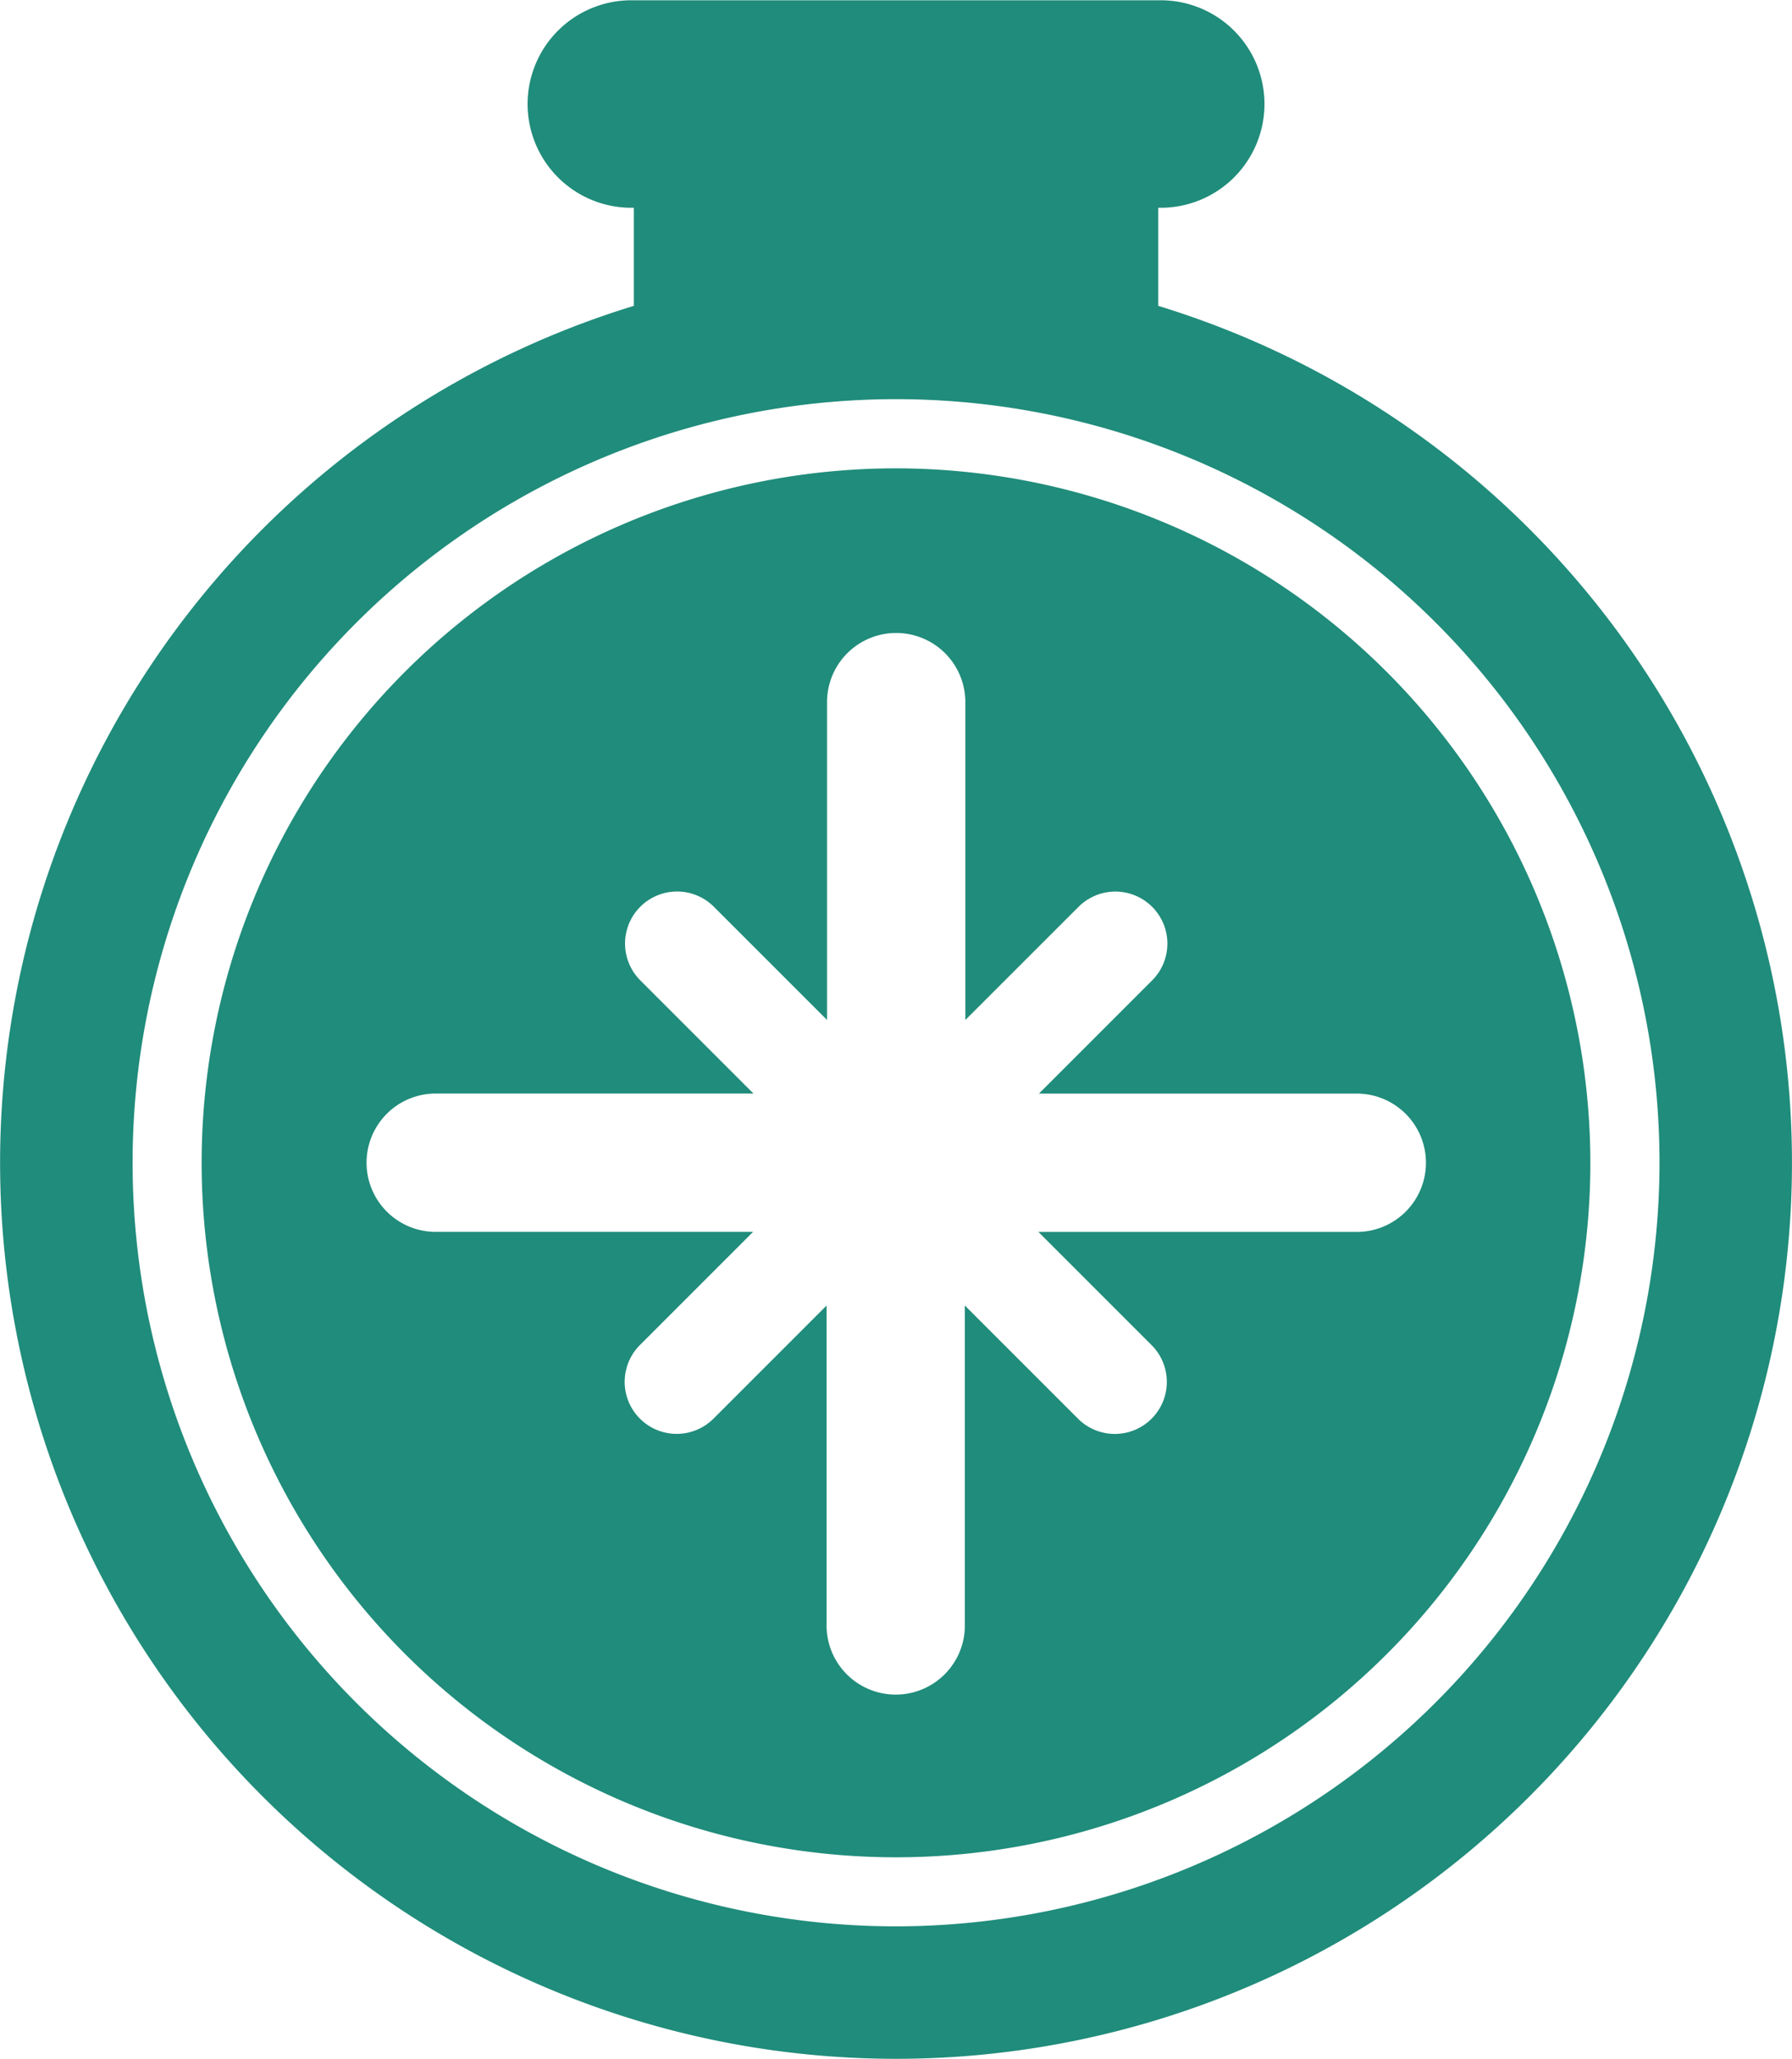 <svg xmlns="http://www.w3.org/2000/svg" width="29.23" height="33.578" viewBox="0 0 29.23 33.578">
  <g id="compass" transform="translate(-31.914)">
    <path id="Path_45" data-name="Path 45" d="M50.806,4.988v-1.6a1.692,1.692,0,1,0,0-3.383H42.253a1.692,1.692,0,1,0,0,3.383v1.6a14.614,14.614,0,1,0,8.553,0ZM46.528,31.416A12.453,12.453,0,1,1,58.983,18.963,12.467,12.467,0,0,1,46.528,31.416Z" transform="translate(0)" fill="#208c7b"/>
    <path id="Path_46" data-name="Path 46" d="M91.531,112.114a11.326,11.326,0,1,0,11.327,11.326A11.337,11.337,0,0,0,91.531,112.114Zm7.51,12.453H93.855l1.846,1.846a.846.846,0,1,1-1.2,1.2l-1.846-1.846v5.184a1.128,1.128,0,1,1-2.255,0v-5.184l-1.845,1.845a.846.846,0,0,1-1.2-1.2l1.846-1.846H84.024a1.128,1.128,0,1,1,0-2.256h5.183l-1.846-1.846a.846.846,0,0,1,1.2-1.2l1.846,1.846v-5.183a1.128,1.128,0,1,1,2.256,0v5.184l1.847-1.846a.846.846,0,0,1,1.2,1.2l-1.846,1.846h5.184a1.128,1.128,0,0,1,0,2.256Z" transform="translate(-45.003 -104.476)" fill="#208c7b"/>
  </g>
</svg>
